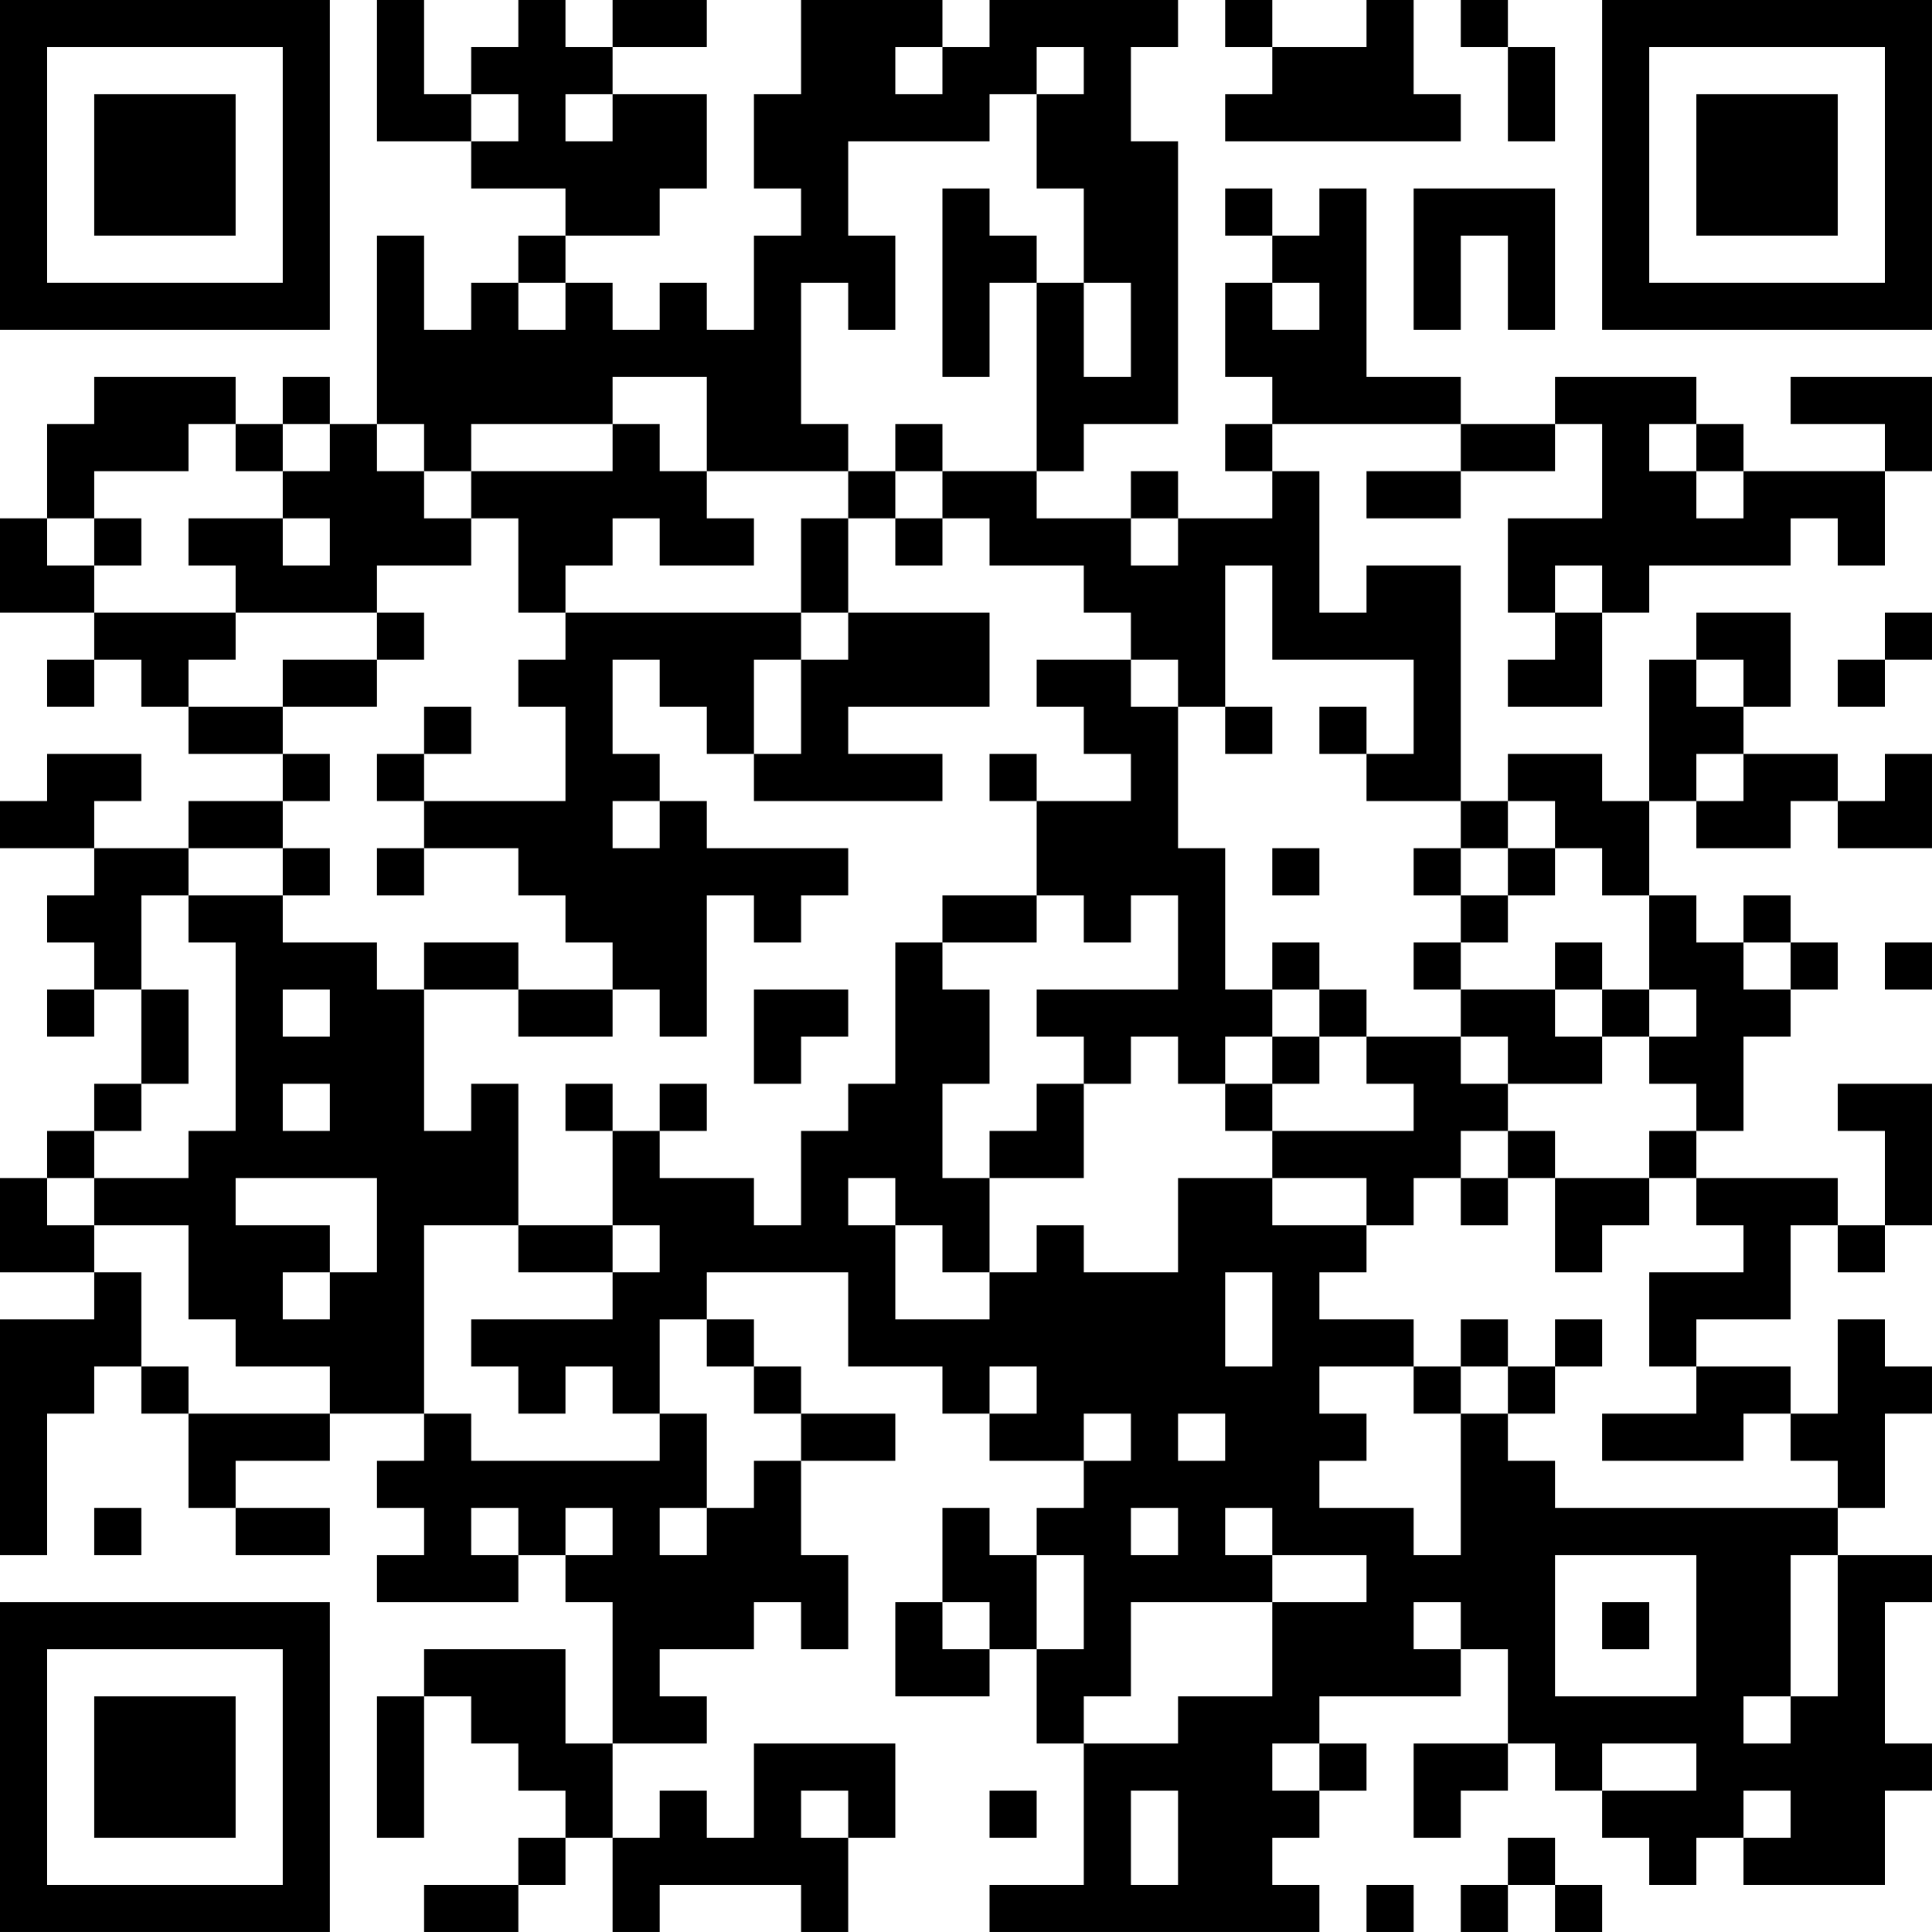 <?xml version="1.0" encoding="UTF-8"?>
<svg xmlns="http://www.w3.org/2000/svg" version="1.1" width="200" height="200" viewBox="0 0 200 200"><rect x="0" y="0" width="200" height="200" fill="#ffffff"/><g transform="scale(4.878)"><g transform="translate(0,0)"><path fill-rule="evenodd" d="M8 0L8 3L10 3L10 4L12 4L12 5L11 5L11 6L10 6L10 7L9 7L9 5L8 5L8 9L7 9L7 8L6 8L6 9L5 9L5 8L2 8L2 9L1 9L1 11L0 11L0 13L2 13L2 14L1 14L1 15L2 15L2 14L3 14L3 15L4 15L4 16L6 16L6 17L4 17L4 18L2 18L2 17L3 17L3 16L1 16L1 17L0 17L0 18L2 18L2 19L1 19L1 20L2 20L2 21L1 21L1 22L2 22L2 21L3 21L3 23L2 23L2 24L1 24L1 25L0 25L0 27L2 27L2 28L0 28L0 33L1 33L1 30L2 30L2 29L3 29L3 30L4 30L4 32L5 32L5 33L7 33L7 32L5 32L5 31L7 31L7 30L9 30L9 31L8 31L8 32L9 32L9 33L8 33L8 34L11 34L11 33L12 33L12 34L13 34L13 37L12 37L12 35L9 35L9 36L8 36L8 39L9 39L9 36L10 36L10 37L11 37L11 38L12 38L12 39L11 39L11 40L9 40L9 41L11 41L11 40L12 40L12 39L13 39L13 41L14 41L14 40L17 40L17 41L18 41L18 39L19 39L19 37L16 37L16 39L15 39L15 38L14 38L14 39L13 39L13 37L15 37L15 36L14 36L14 35L16 35L16 34L17 34L17 35L18 35L18 33L17 33L17 31L19 31L19 30L17 30L17 29L16 29L16 28L15 28L15 27L18 27L18 29L20 29L20 30L21 30L21 31L23 31L23 32L22 32L22 33L21 33L21 32L20 32L20 34L19 34L19 36L21 36L21 35L22 35L22 37L23 37L23 40L21 40L21 41L28 41L28 40L27 40L27 39L28 39L28 38L29 38L29 37L28 37L28 36L31 36L31 35L32 35L32 37L30 37L30 39L31 39L31 38L32 38L32 37L33 37L33 38L34 38L34 39L35 39L35 40L36 40L36 39L37 39L37 40L40 40L40 38L41 38L41 37L40 37L40 34L41 34L41 33L39 33L39 32L40 32L40 30L41 30L41 29L40 29L40 28L39 28L39 30L38 30L38 29L36 29L36 28L38 28L38 26L39 26L39 27L40 27L40 26L41 26L41 23L39 23L39 24L40 24L40 26L39 26L39 25L36 25L36 24L37 24L37 22L38 22L38 21L39 21L39 20L38 20L38 19L37 19L37 20L36 20L36 19L35 19L35 17L36 17L36 18L38 18L38 17L39 17L39 18L41 18L41 16L40 16L40 17L39 17L39 16L37 16L37 15L38 15L38 13L36 13L36 14L35 14L35 17L34 17L34 16L32 16L32 17L31 17L31 12L29 12L29 13L28 13L28 10L27 10L27 9L31 9L31 10L29 10L29 11L31 11L31 10L33 10L33 9L34 9L34 11L32 11L32 13L33 13L33 14L32 14L32 15L34 15L34 13L35 13L35 12L38 12L38 11L39 11L39 12L40 12L40 10L41 10L41 8L38 8L38 9L40 9L40 10L37 10L37 9L36 9L36 8L33 8L33 9L31 9L31 8L29 8L29 4L28 4L28 5L27 5L27 4L26 4L26 5L27 5L27 6L26 6L26 8L27 8L27 9L26 9L26 10L27 10L27 11L25 11L25 10L24 10L24 11L22 11L22 10L23 10L23 9L25 9L25 3L24 3L24 1L25 1L25 0L21 0L21 1L20 1L20 0L17 0L17 2L16 2L16 4L17 4L17 5L16 5L16 7L15 7L15 6L14 6L14 7L13 7L13 6L12 6L12 5L14 5L14 4L15 4L15 2L13 2L13 1L15 1L15 0L13 0L13 1L12 1L12 0L11 0L11 1L10 1L10 2L9 2L9 0ZM26 0L26 1L27 1L27 2L26 2L26 3L31 3L31 2L30 2L30 0L29 0L29 1L27 1L27 0ZM31 0L31 1L32 1L32 3L33 3L33 1L32 1L32 0ZM19 1L19 2L20 2L20 1ZM22 1L22 2L21 2L21 3L18 3L18 5L19 5L19 7L18 7L18 6L17 6L17 9L18 9L18 10L15 10L15 8L13 8L13 9L10 9L10 10L9 10L9 9L8 9L8 10L9 10L9 11L10 11L10 12L8 12L8 13L5 13L5 12L4 12L4 11L6 11L6 12L7 12L7 11L6 11L6 10L7 10L7 9L6 9L6 10L5 10L5 9L4 9L4 10L2 10L2 11L1 11L1 12L2 12L2 13L5 13L5 14L4 14L4 15L6 15L6 16L7 16L7 17L6 17L6 18L4 18L4 19L3 19L3 21L4 21L4 23L3 23L3 24L2 24L2 25L1 25L1 26L2 26L2 27L3 27L3 29L4 29L4 30L7 30L7 29L5 29L5 28L4 28L4 26L2 26L2 25L4 25L4 24L5 24L5 20L4 20L4 19L6 19L6 20L8 20L8 21L9 21L9 24L10 24L10 23L11 23L11 26L9 26L9 30L10 30L10 31L14 31L14 30L15 30L15 32L14 32L14 33L15 33L15 32L16 32L16 31L17 31L17 30L16 30L16 29L15 29L15 28L14 28L14 30L13 30L13 29L12 29L12 30L11 30L11 29L10 29L10 28L13 28L13 27L14 27L14 26L13 26L13 24L14 24L14 25L16 25L16 26L17 26L17 24L18 24L18 23L19 23L19 20L20 20L20 21L21 21L21 23L20 23L20 25L21 25L21 27L20 27L20 26L19 26L19 25L18 25L18 26L19 26L19 28L21 28L21 27L22 27L22 26L23 26L23 27L25 27L25 25L27 25L27 26L29 26L29 27L28 27L28 28L30 28L30 29L28 29L28 30L29 30L29 31L28 31L28 32L30 32L30 33L31 33L31 30L32 30L32 31L33 31L33 32L39 32L39 31L38 31L38 30L37 30L37 31L34 31L34 30L36 30L36 29L35 29L35 27L37 27L37 26L36 26L36 25L35 25L35 24L36 24L36 23L35 23L35 22L36 22L36 21L35 21L35 19L34 19L34 18L33 18L33 17L32 17L32 18L31 18L31 17L29 17L29 16L30 16L30 14L27 14L27 12L26 12L26 15L25 15L25 14L24 14L24 13L23 13L23 12L21 12L21 11L20 11L20 10L22 10L22 6L23 6L23 8L24 8L24 6L23 6L23 4L22 4L22 2L23 2L23 1ZM10 2L10 3L11 3L11 2ZM12 2L12 3L13 3L13 2ZM20 4L20 8L21 8L21 6L22 6L22 5L21 5L21 4ZM30 4L30 7L31 7L31 5L32 5L32 7L33 7L33 4ZM11 6L11 7L12 7L12 6ZM27 6L27 7L28 7L28 6ZM13 9L13 10L10 10L10 11L11 11L11 13L12 13L12 14L11 14L11 15L12 15L12 17L9 17L9 16L10 16L10 15L9 15L9 16L8 16L8 17L9 17L9 18L8 18L8 19L9 19L9 18L11 18L11 19L12 19L12 20L13 20L13 21L11 21L11 20L9 20L9 21L11 21L11 22L13 22L13 21L14 21L14 22L15 22L15 19L16 19L16 20L17 20L17 19L18 19L18 18L15 18L15 17L14 17L14 16L13 16L13 14L14 14L14 15L15 15L15 16L16 16L16 17L20 17L20 16L18 16L18 15L21 15L21 13L18 13L18 11L19 11L19 12L20 12L20 11L19 11L19 10L20 10L20 9L19 9L19 10L18 10L18 11L17 11L17 13L12 13L12 12L13 12L13 11L14 11L14 12L16 12L16 11L15 11L15 10L14 10L14 9ZM35 9L35 10L36 10L36 11L37 11L37 10L36 10L36 9ZM2 11L2 12L3 12L3 11ZM24 11L24 12L25 12L25 11ZM33 12L33 13L34 13L34 12ZM8 13L8 14L6 14L6 15L8 15L8 14L9 14L9 13ZM17 13L17 14L16 14L16 16L17 16L17 14L18 14L18 13ZM40 13L40 14L39 14L39 15L40 15L40 14L41 14L41 13ZM22 14L22 15L23 15L23 16L24 16L24 17L22 17L22 16L21 16L21 17L22 17L22 19L20 19L20 20L22 20L22 19L23 19L23 20L24 20L24 19L25 19L25 21L22 21L22 22L23 22L23 23L22 23L22 24L21 24L21 25L23 25L23 23L24 23L24 22L25 22L25 23L26 23L26 24L27 24L27 25L29 25L29 26L30 26L30 25L31 25L31 26L32 26L32 25L33 25L33 27L34 27L34 26L35 26L35 25L33 25L33 24L32 24L32 23L34 23L34 22L35 22L35 21L34 21L34 20L33 20L33 21L31 21L31 20L32 20L32 19L33 19L33 18L32 18L32 19L31 19L31 18L30 18L30 19L31 19L31 20L30 20L30 21L31 21L31 22L29 22L29 21L28 21L28 20L27 20L27 21L26 21L26 18L25 18L25 15L24 15L24 14ZM36 14L36 15L37 15L37 14ZM26 15L26 16L27 16L27 15ZM28 15L28 16L29 16L29 15ZM36 16L36 17L37 17L37 16ZM13 17L13 18L14 18L14 17ZM6 18L6 19L7 19L7 18ZM27 18L27 19L28 19L28 18ZM37 20L37 21L38 21L38 20ZM40 20L40 21L41 21L41 20ZM6 21L6 22L7 22L7 21ZM16 21L16 23L17 23L17 22L18 22L18 21ZM27 21L27 22L26 22L26 23L27 23L27 24L30 24L30 23L29 23L29 22L28 22L28 21ZM33 21L33 22L34 22L34 21ZM27 22L27 23L28 23L28 22ZM31 22L31 23L32 23L32 22ZM6 23L6 24L7 24L7 23ZM12 23L12 24L13 24L13 23ZM14 23L14 24L15 24L15 23ZM31 24L31 25L32 25L32 24ZM5 25L5 26L7 26L7 27L6 27L6 28L7 28L7 27L8 27L8 25ZM11 26L11 27L13 27L13 26ZM26 27L26 29L27 29L27 27ZM31 28L31 29L30 29L30 30L31 30L31 29L32 29L32 30L33 30L33 29L34 29L34 28L33 28L33 29L32 29L32 28ZM21 29L21 30L22 30L22 29ZM23 30L23 31L24 31L24 30ZM25 30L25 31L26 31L26 30ZM2 32L2 33L3 33L3 32ZM10 32L10 33L11 33L11 32ZM12 32L12 33L13 33L13 32ZM24 32L24 33L25 33L25 32ZM26 32L26 33L27 33L27 34L24 34L24 36L23 36L23 37L25 37L25 36L27 36L27 34L29 34L29 33L27 33L27 32ZM22 33L22 35L23 35L23 33ZM33 33L33 36L36 36L36 33ZM38 33L38 36L37 36L37 37L38 37L38 36L39 36L39 33ZM20 34L20 35L21 35L21 34ZM30 34L30 35L31 35L31 34ZM34 34L34 35L35 35L35 34ZM27 37L27 38L28 38L28 37ZM34 37L34 38L36 38L36 37ZM17 38L17 39L18 39L18 38ZM21 38L21 39L22 39L22 38ZM24 38L24 40L25 40L25 38ZM37 38L37 39L38 39L38 38ZM32 39L32 40L31 40L31 41L32 41L32 40L33 40L33 41L34 41L34 40L33 40L33 39ZM29 40L29 41L30 41L30 40ZM0 0L0 7L7 7L7 0ZM1 1L1 6L6 6L6 1ZM2 2L2 5L5 5L5 2ZM34 0L34 7L41 7L41 0ZM35 1L35 6L40 6L40 1ZM36 2L36 5L39 5L39 2ZM0 34L0 41L7 41L7 34ZM1 35L1 40L6 40L6 35ZM2 36L2 39L5 39L5 36Z" fill="#000000"/></g></g></svg>
